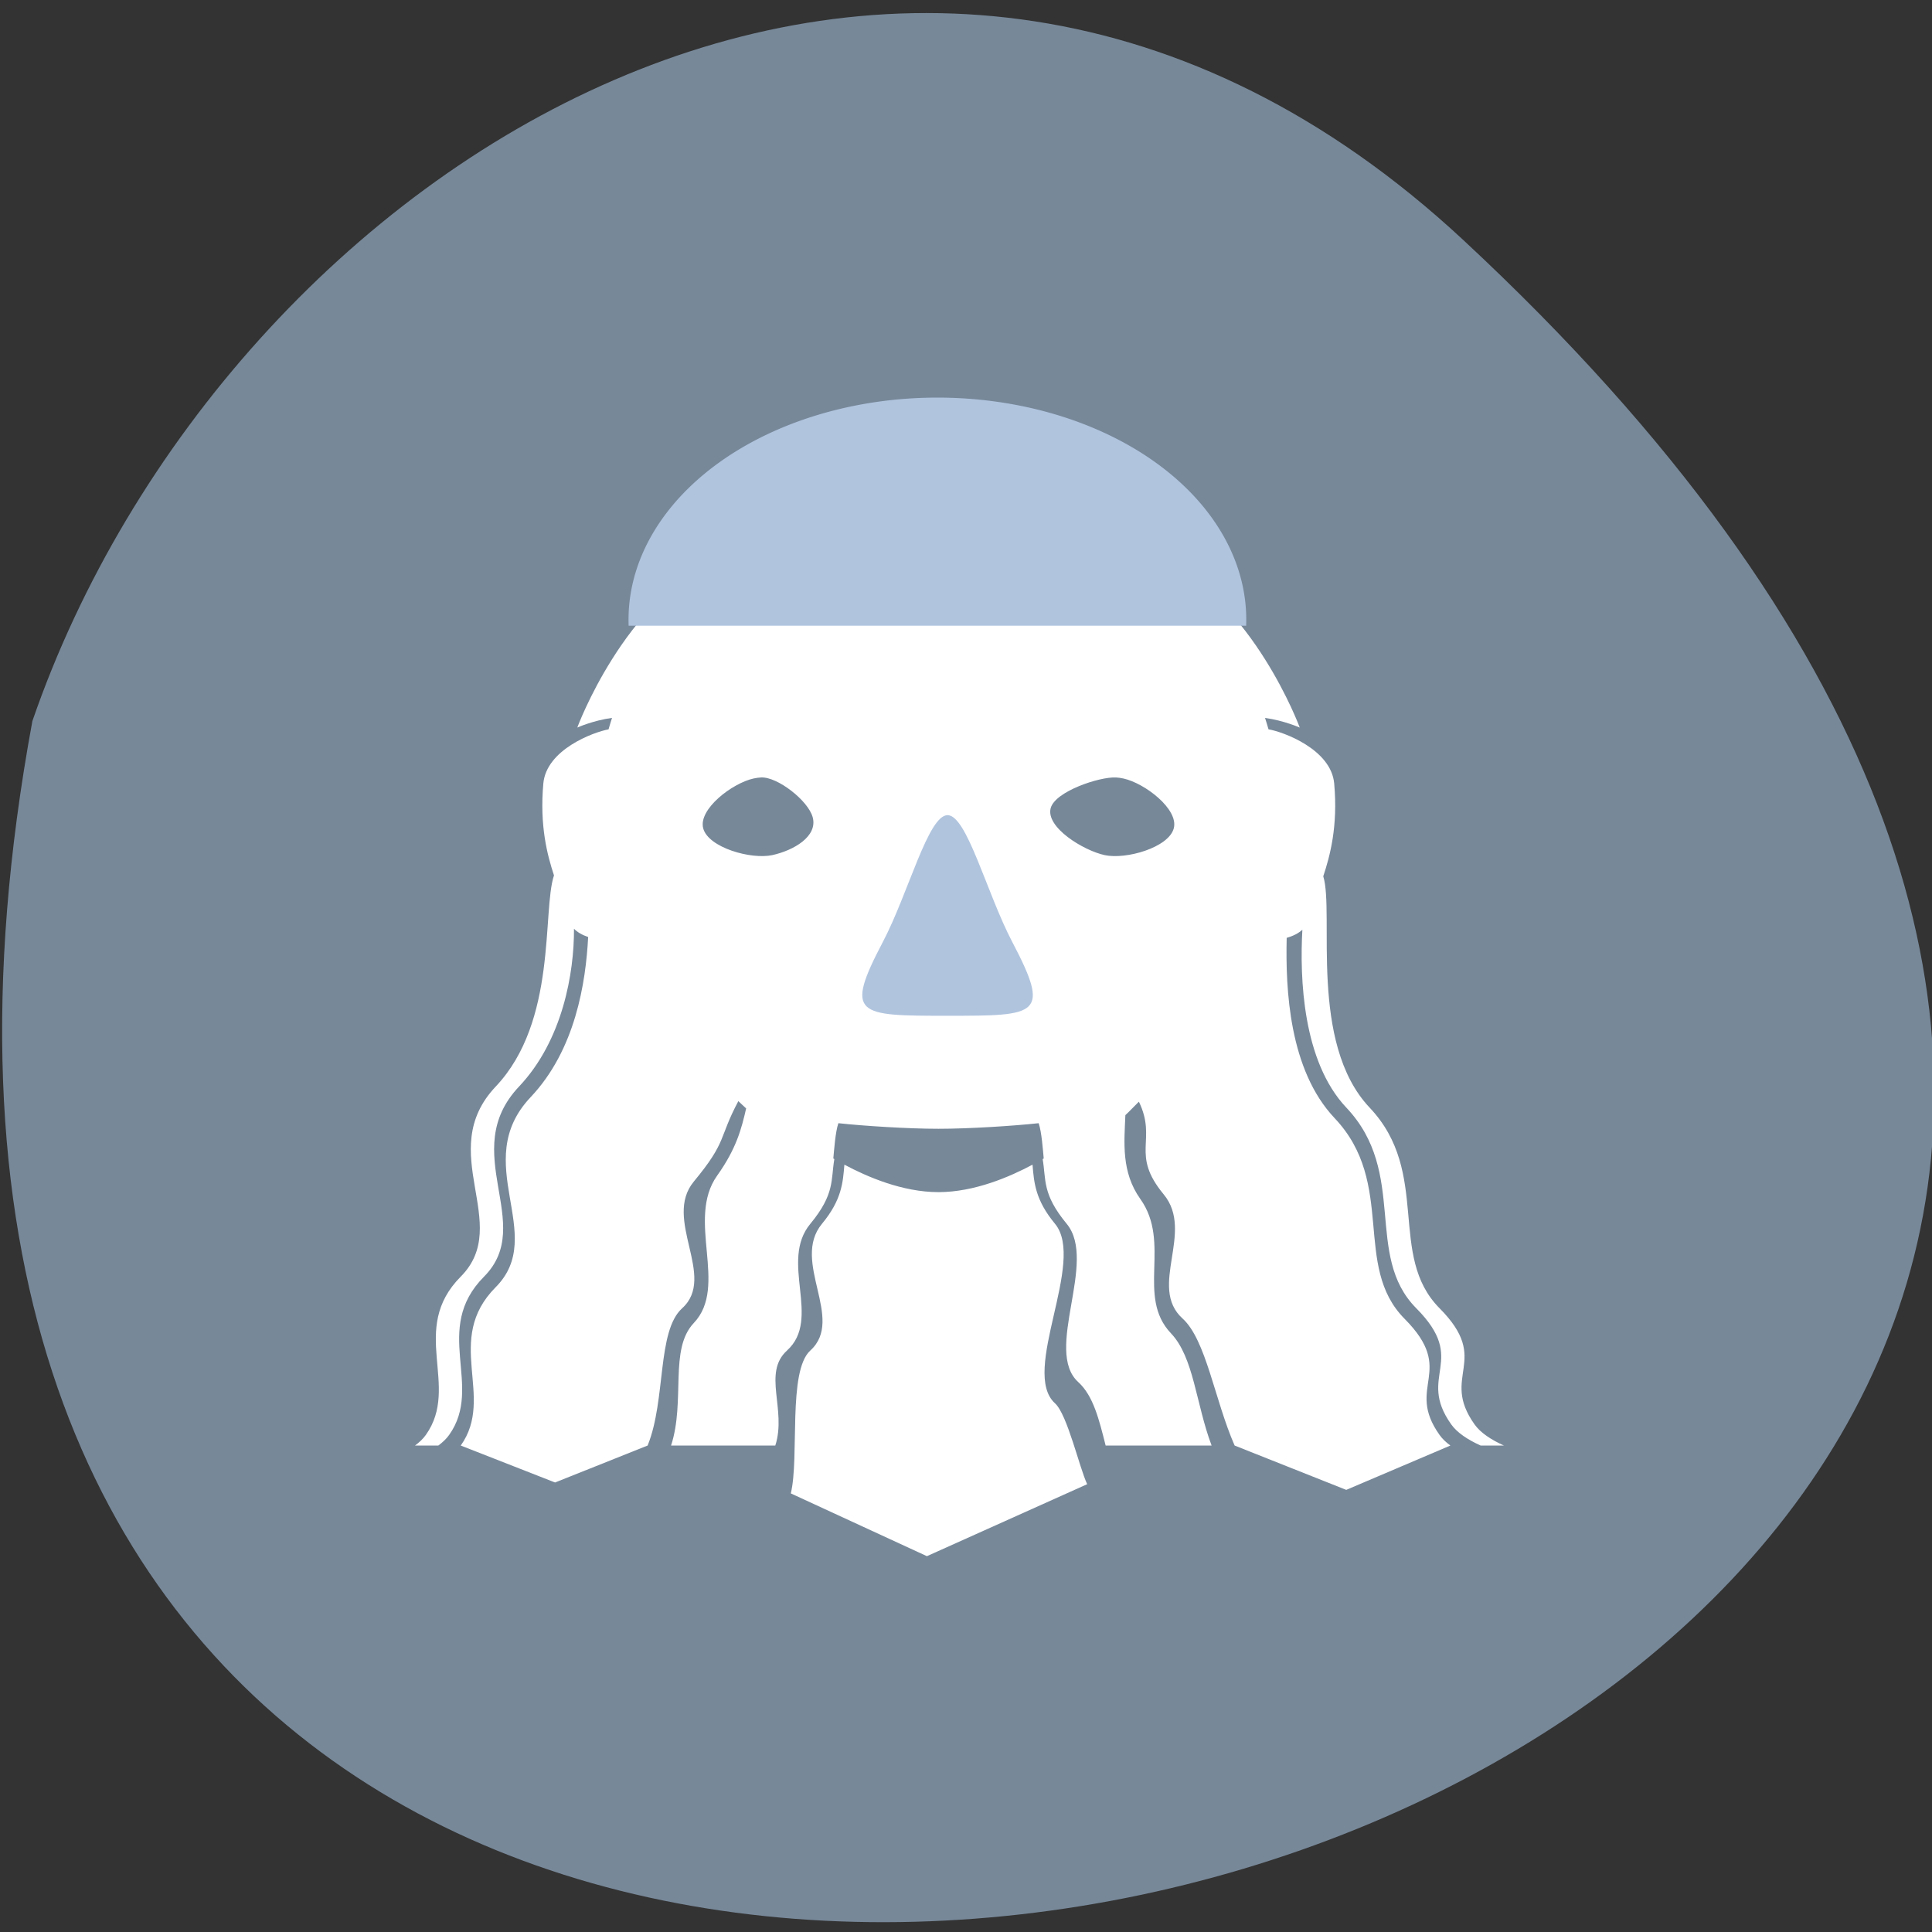 <svg xmlns="http://www.w3.org/2000/svg" viewBox="0 0 256 256"><rect x="0" y="0" width="256" height="256" fill="#333333" stroke="none"/><defs><clipPath><rect width="100" height="100" y="952.36" rx="2"/></clipPath></defs><path d="m 193.89 31.801 c 226.71 210.75 -241.2 343.53 -189.6 63.746 25.452 -73.816 116.81 -131.42 189.6 -63.746 z" fill="#789" color="#000"/><g transform="matrix(1.109 0 0 1.093 54.58 -958.69)"><path d="m 62.923 937.16 c -7.836 0 -17.504 1.508 -25.567 7.309 -0.27 0.101 -0.562 0.221 -0.888 0.371 -11.139 5.12 -16.707 20.479 -16.707 20.479 0 0 1.913 -0.868 4.149 -1.17 -0.141 0.459 -0.285 0.914 -0.416 1.389 -1.808 0.337 -7.428 2.453 -7.791 6.563 -0.453 5.138 0.473 8.666 1.273 11.141 -1.427 4.334 0.418 17.685 -6.962 25.6 -7.381 7.916 2.095 16.633 -4.177 23.04 -6.272 6.406 0 13.248 -4.177 19.2 -0.324 0.461 -0.763 0.885 -1.287 1.279 h 2.785 c 0.524 -0.394 0.964 -0.818 1.287 -1.279 4.177 -5.953 -2.095 -12.795 4.177 -19.2 6.272 -6.406 -3.204 -15.12 4.177 -23.04 5.219 -5.598 6.592 -13.788 6.567 -19.13 0.404 0.416 0.959 0.749 1.693 1 -0.284 5.53 -1.519 13.673 -6.869 19.41 -7.381 7.916 2.095 16.635 -4.177 23.04 -6.272 6.406 0 13.246 -4.177 19.2 l 11.269 4.479 l 11.06 -4.479 c 2.215 -5.552 1.089 -13.851 4.124 -16.641 4.177 -3.84 -2.344 -10.78 1.392 -15.359 4.03 -4.937 2.913 -5.158 5.322 -9.754 0.356 0.332 0.658 0.622 0.933 0.885 -0.558 2.477 -1.165 4.87 -3.469 8.154 -3.736 5.325 1.392 13.394 -2.785 17.859 -2.98 3.186 -0.972 9.415 -2.717 14.855 h 12.456 c 1.381 -4.368 -1.566 -8.793 1.4 -11.52 4.177 -3.84 -0.951 -10.782 2.785 -15.361 2.961 -3.629 2.44 -5.344 2.868 -7.85 -0.038 -0.022 -0.087 -0.049 -0.123 -0.07 0.091 -0.937 0.237 -3.194 0.605 -4.277 3 0.333 8.339 0.678 11.965 0.678 3.627 0 8.961 -0.345 11.965 -0.678 0.368 1.083 0.515 3.34 0.605 4.277 -0.038 0.022 -0.088 0.051 -0.127 0.074 0.429 2.504 -0.086 4.219 2.872 7.846 3.736 4.58 -2.785 15.361 1.392 19.2 1.786 1.641 2.481 4.546 3.261 7.68 h 12.66 c -1.895 -5.12 -2.109 -10.67 -4.859 -13.609 -4.177 -4.465 0.082 -10.952 -3.654 -16.277 -2.298 -3.275 -1.925 -6.862 -1.789 -10.168 0.476 -0.441 0.953 -0.974 1.615 -1.631 2.227 4.678 -1.06 6.305 2.959 11.232 3.736 4.579 -1.914 11.219 2.263 15.06 2.809 2.583 3.842 9.909 6.218 15.395 l 13.337 5.375 l 12.438 -5.375 c -0.524 -0.394 -0.964 -0.818 -1.287 -1.279 -4.177 -5.953 2.095 -7.674 -4.177 -14.08 -6.272 -6.406 -0.973 -16.404 -8.354 -24.32 -5.453 -5.848 -5.883 -15.609 -5.738 -21.869 0.822 -0.237 1.427 -0.569 1.874 -0.984 -0.322 5.879 0.029 15.964 5.258 21.572 7.381 7.916 2.082 17.914 8.354 24.32 6.272 6.406 0 8.127 4.177 14.08 0.711 1.014 1.974 1.853 3.51 2.561 h 2.783 c -1.535 -0.707 -2.797 -1.547 -3.508 -2.561 -4.177 -5.953 2.093 -7.674 -4.179 -14.08 -6.272 -6.406 -0.973 -16.404 -8.354 -24.32 -7.329 -7.861 -4.191 -23.592 -5.545 -28.05 0.807 -2.478 1.766 -6.04 1.307 -11.246 -0.368 -4.167 -6.125 -6.279 -7.848 -6.57 -0.131 -0.472 -0.274 -0.922 -0.414 -1.379 2.235 0.302 4.147 1.168 4.147 1.168 0 0 -5.569 -15.359 -16.707 -20.479 -0.325 -0.149 -0.615 -0.269 -0.884 -0.369 -8.06 -5.802 -17.734 -7.311 -25.571 -7.311 z m -21.2 34.21 c 1.944 -0.1 5.628 2.797 6.166 4.83 0.615 2.323 -2.283 4.02 -4.832 4.584 -2.548 0.56 -7.636 -0.917 -8.251 -3.24 -0.615 -2.323 3.476 -5.488 6.02 -6.05 0.319 -0.07 0.615 -0.111 0.892 -0.125 z m 42.39 0 c 0.278 0.014 0.576 0.055 0.894 0.125 2.548 0.56 6.639 3.726 6.02 6.05 -0.615 2.323 -5.703 3.801 -8.251 3.24 -2.548 -0.56 -7.07 -3.375 -6.453 -5.699 0.538 -2.033 5.842 -3.816 7.786 -3.715 z m -32.439 46.939 c -0.179 2.189 -0.312 4.271 -2.679 7.172 -3.736 4.58 2.785 11.521 -1.392 15.361 -2.717 2.498 -1.284 12.971 -2.331 17.322 l 16.261 7.61 l 19.15 -8.726 c -0.929 -1.978 -2.369 -8.45 -3.843 -9.805 -4.177 -3.84 3.736 -17.18 0 -21.762 -2.361 -2.894 -2.508 -4.984 -2.688 -7.168 -2.692 1.459 -6.925 3.328 -11.237 3.328 -4.316 0 -8.553 -1.872 -11.245 -3.332 z" fill="#fff" color="#eff0f1"/><path d="m 64 975.94 c 2.318 0 4.683 9.477 7.726 15.36 4.636 8.96 3.091 8.96 -7.726 8.96 -10.817 0 -12.362 0 -7.726 -8.96 3.044 -5.883 5.408 -15.36 7.726 -15.36 z" fill="#b0c4de"/></g><path d="m 178.63 116.67 a 50.53 38.28 0 1 1 -101.05 0 h 50.53 z" transform="matrix(0.802 0 0 -0.759 21.469 171.08)" fill="#b0c4de" fill-rule="evenodd" stroke="#b0c4de"/></svg>